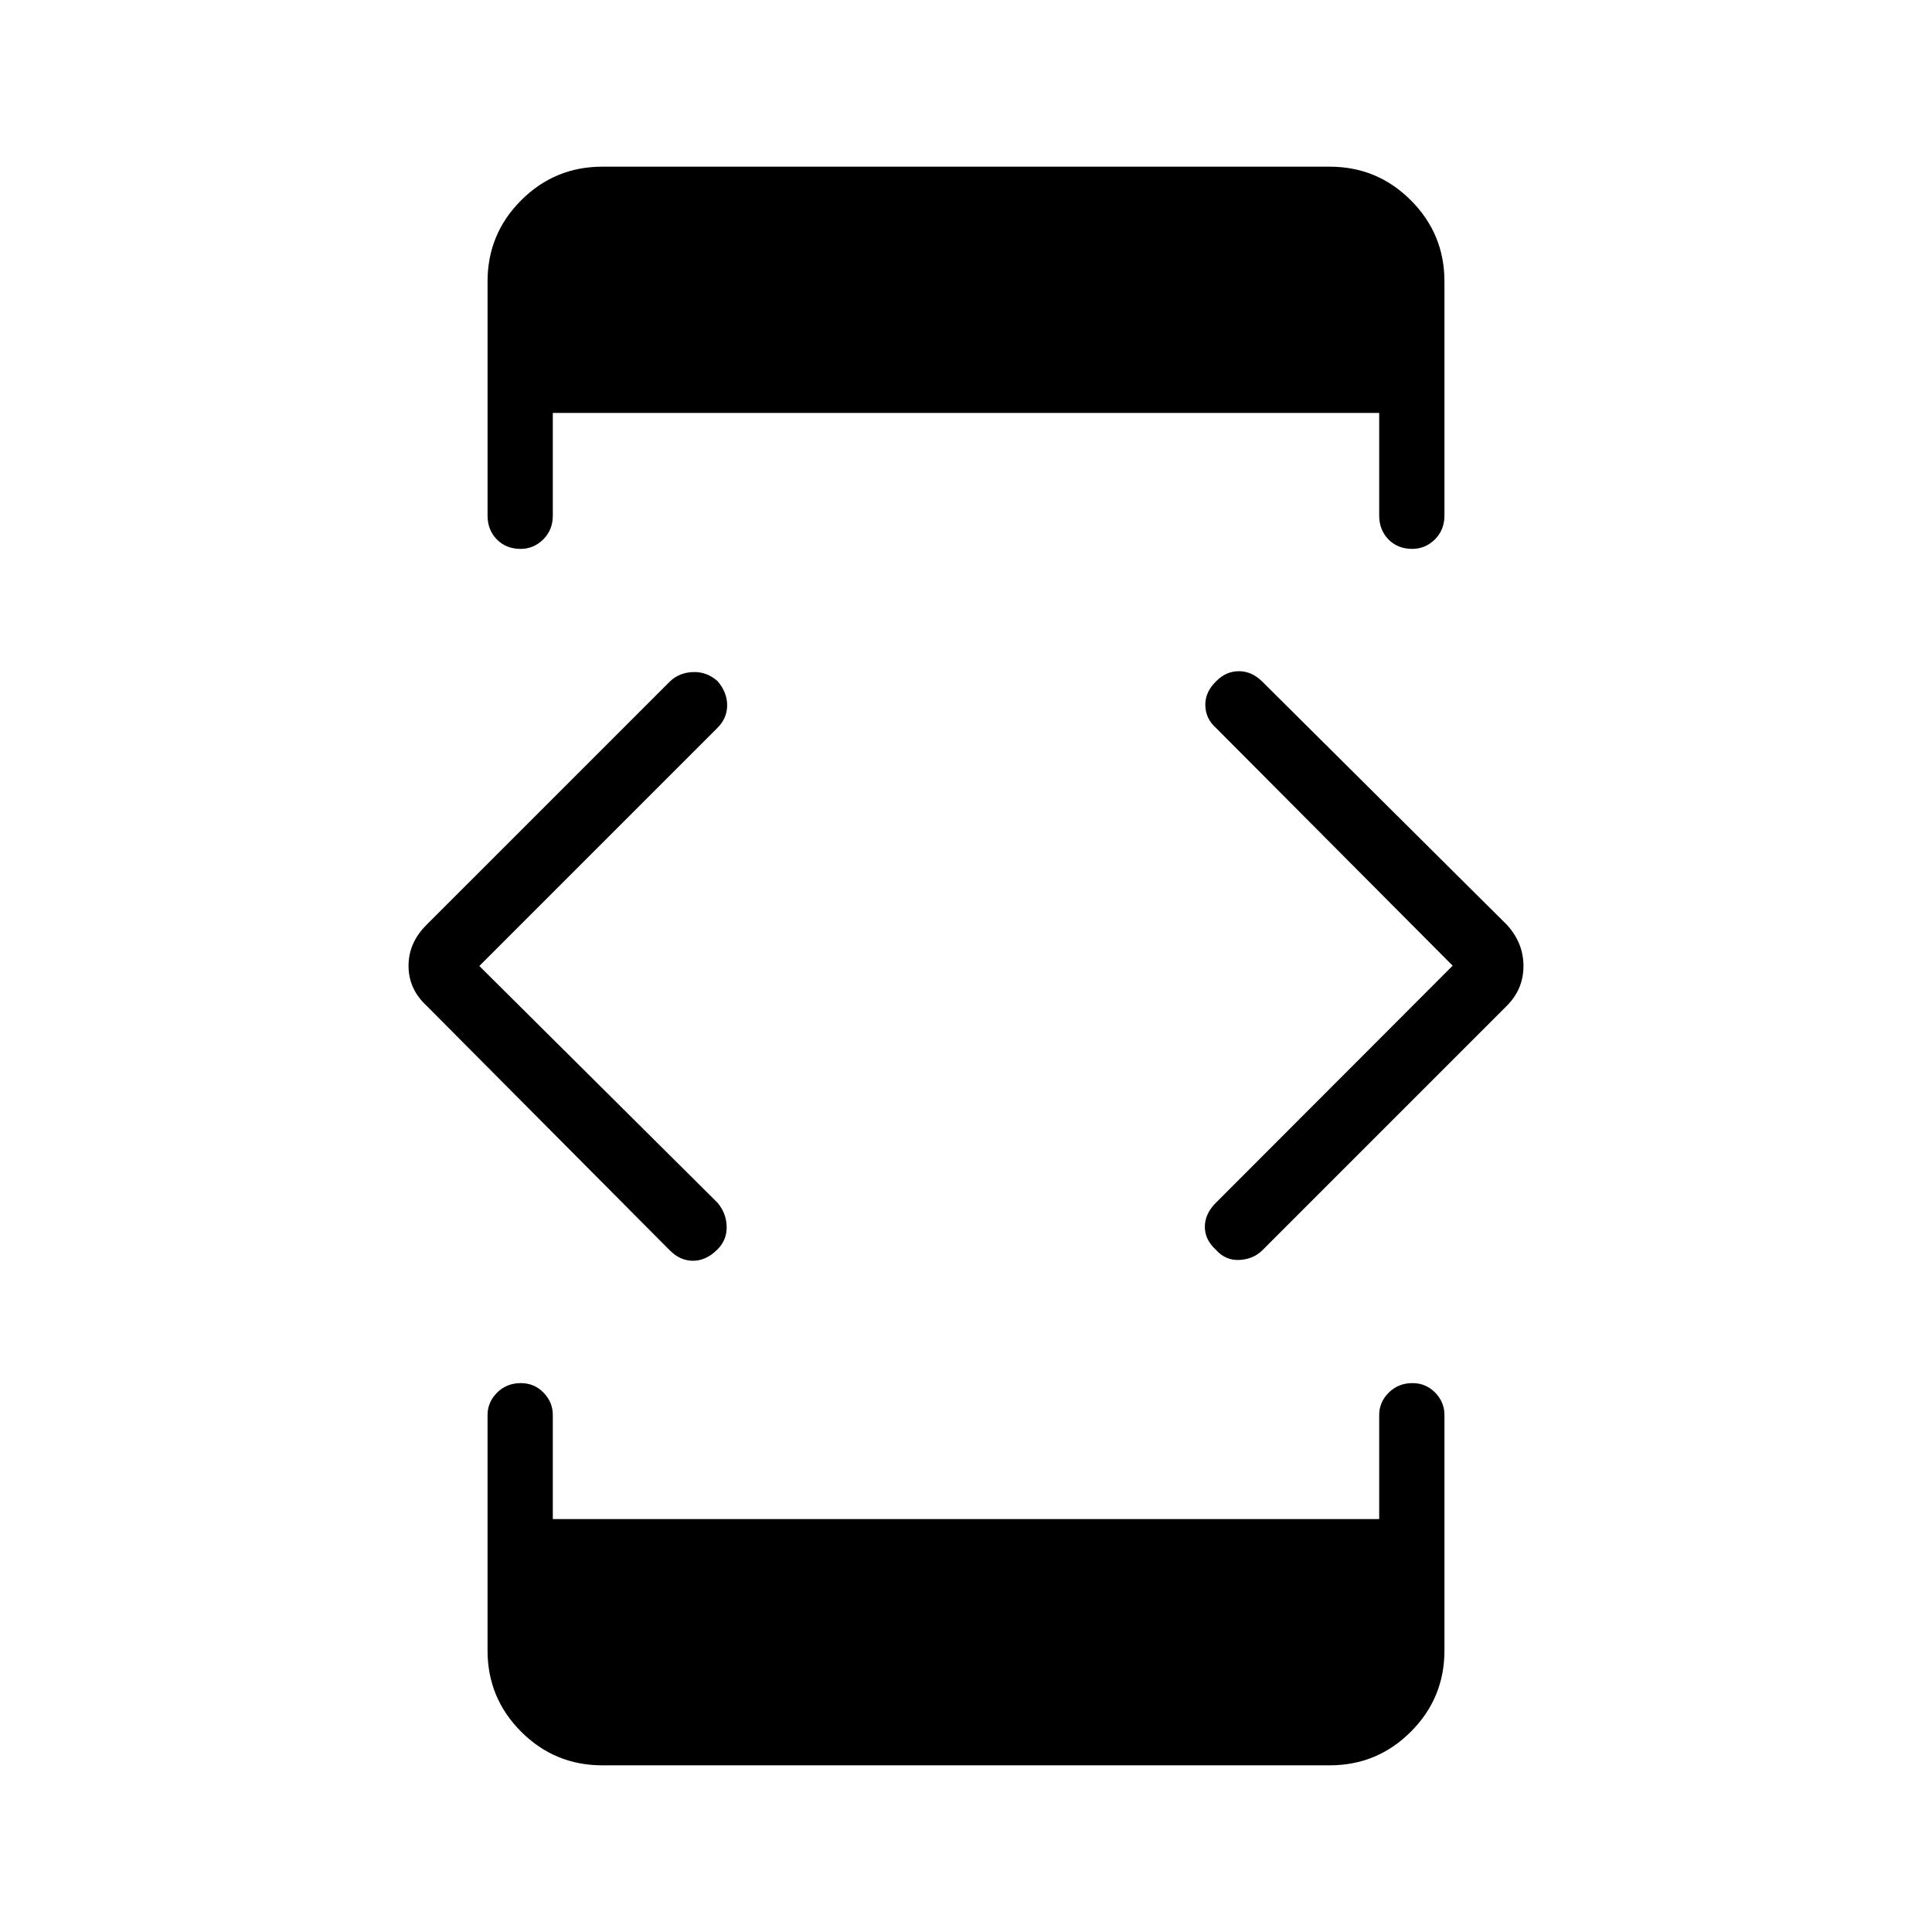<svg xmlns="http://www.w3.org/2000/svg" height="40" viewBox="0 -960 960 960" width="40"><path d="m238.18-480 118.37 117.65q4.37 5.19 4.53 11.85.16 6.65-4.68 11.45-5.57 5.49-11.99 5.52-6.42.03-11.62-5.2L211.94-460.27q-8.94-8.31-8.94-19.81 0-11.49 8.94-20.37L332.79-621.3q4.54-4.43 11.4-4.76 6.86-.32 12.36 4.5 4.77 5.55 4.77 11.99-.01 6.44-4.81 11.23L238.18-480Zm61.13 397.18q-23.65 0-40.35-16.7-16.7-16.7-16.7-40.35v-117.01q0-6.4 4.74-11.13t11.79-4.73q6.67 0 11.29 4.73 4.61 4.73 4.61 11.13v51.7h410.62v-51.7q0-6.4 4.74-11.13t11.79-4.73q6.67 0 11.29 4.73 4.61 4.73 4.61 11.13v117.01q0 23.65-16.7 40.35-16.7 16.7-40.35 16.7H299.31Zm0-794.36h361.38q23.65 0 40.35 16.7 16.7 16.7 16.7 40.35v116.3q0 7.16-4.76 11.87-4.77 4.7-11.22 4.7-7.22 0-11.84-4.7-4.61-4.71-4.61-11.87v-50.99H274.69v50.99q0 7.16-4.76 11.87-4.77 4.7-11.22 4.7-7.22 0-11.84-4.7-4.61-4.71-4.61-11.87v-116.3q0-23.65 16.7-40.35 16.7-16.7 40.35-16.7Zm422.51 397.02L604.17-598.35q-5.09-4.49-5.25-11.15-.16-6.65 5.4-12 4.82-4.96 11.26-4.98 6.43-.02 11.66 5.18l121.54 120.85q8.22 8.97 8.22 20.47 0 11.49-8.3 19.79L627.23-338.72q-4.56 4.45-11.43 4.78-6.88.32-11.63-5.06-5.49-4.99-5.49-11.43.01-6.44 5.49-11.92l117.65-117.81Z"/></svg>